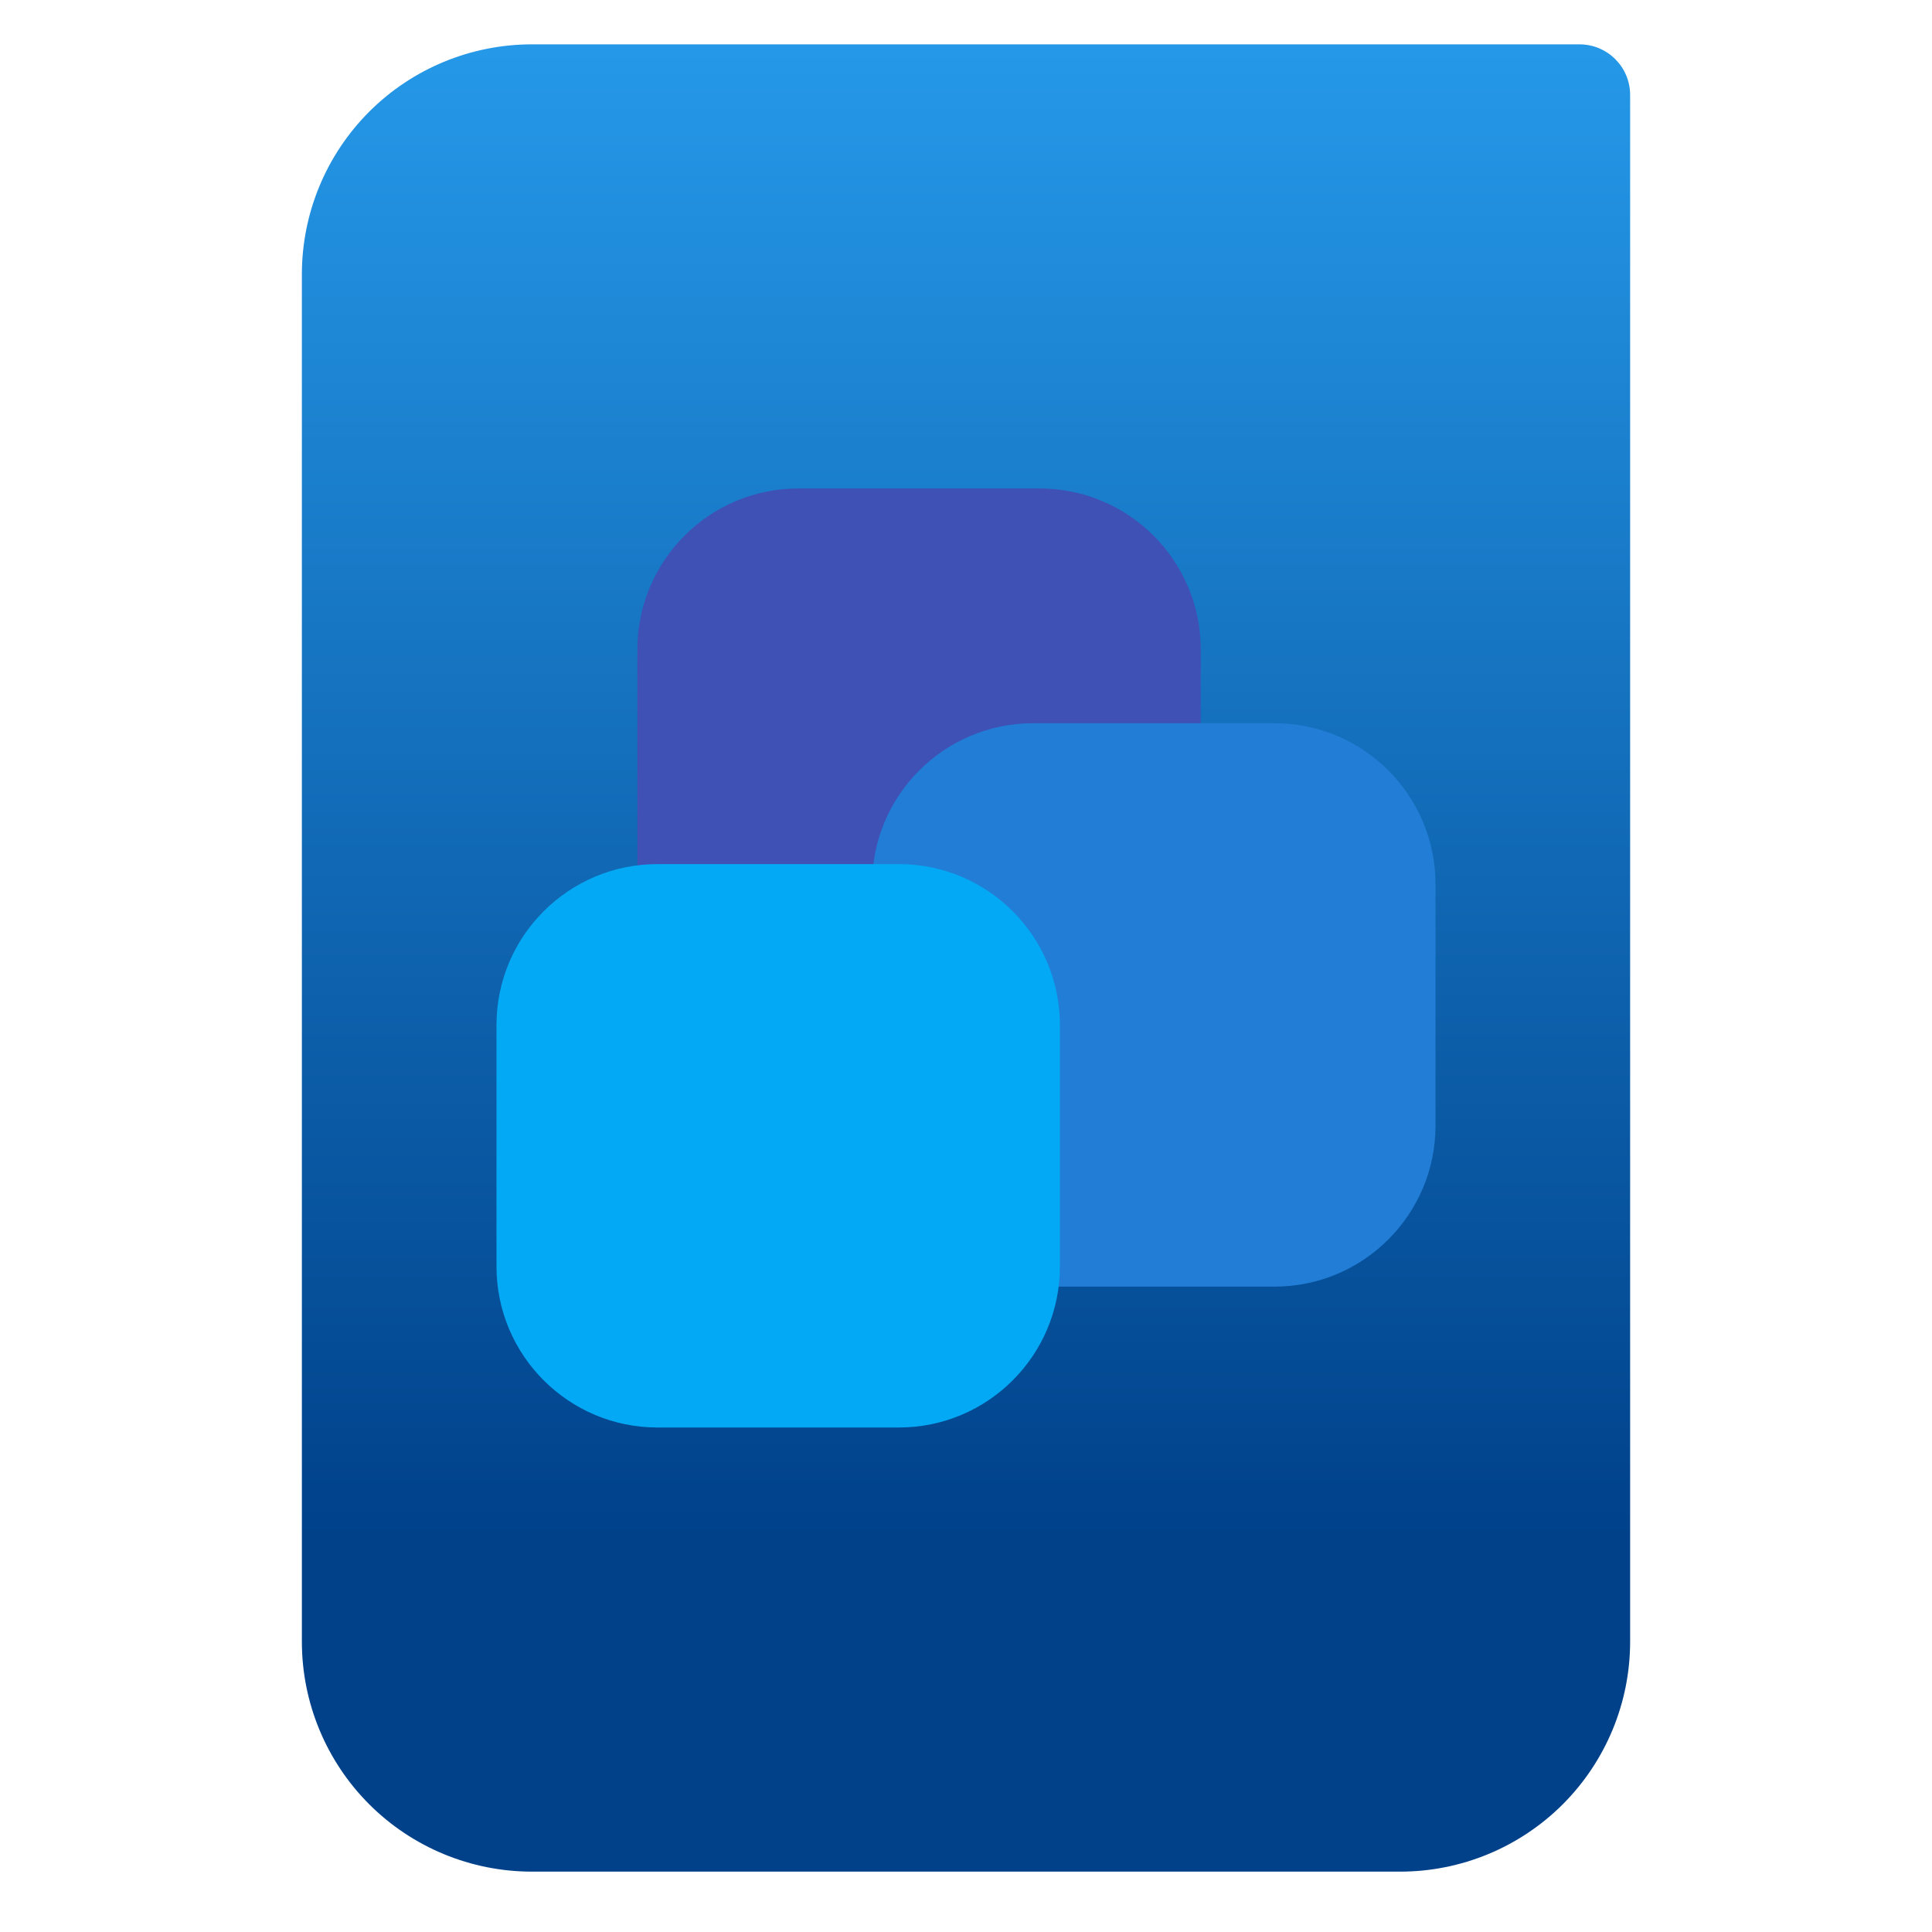 <svg clip-rule="evenodd" fill-rule="evenodd" stroke-linejoin="round" stroke-miterlimit="2" viewBox="0 0 48 48" xmlns="http://www.w3.org/2000/svg">
 <linearGradient id="a" x2="1" gradientTransform="matrix(0 -37.214 37.214 0 133.41 38.316)" gradientUnits="userSpaceOnUse">
  <stop stop-color="#00418a" offset="0"/>
  <stop stop-color="#2598e8" offset="1"/>
 </linearGradient>
 <path d="m40.5 2.359c0-.694-.563-1.257-1.258-1.257h-26.028c-1.515 0-2.969.602-4.041 1.673-1.071 1.072-1.673 2.525-1.673 4.04v33.972c0 1.515.602 2.968 1.673 4.04 1.072 1.071 2.526 1.673 4.041 1.673h21.573c1.515 0 2.968-.602 4.04-1.673 1.071-1.072 1.673-2.525 1.673-4.04v-38.427z" fill="url(#a)"/>
 <path d="m29.832 16.136c0-2.208-1.792-4-4-4h-5.997c-2.208 0-4 1.792-4 4v5.998c0 2.208 1.792 4 4 4h5.997c2.208 0 4-1.792 4-4z" fill="#3f51b5"/>
 <path d="m35.665 21.968c0-2.207-1.792-4-4-4h-5.998c-2.208 0-4 1.793-4 4v5.998c0 2.208 1.792 4 4 4h5.998c2.208 0 4-1.792 4-4z" fill="#217dd5"/>
 <path d="m26.333 25.468c0-2.208-1.792-4-4-4h-5.998c-2.208 0-4 1.792-4 4v5.998c0 2.207 1.792 4 4 4h5.998c2.208 0 4-1.793 4-4z" fill="#03a9f4"/>
</svg>
